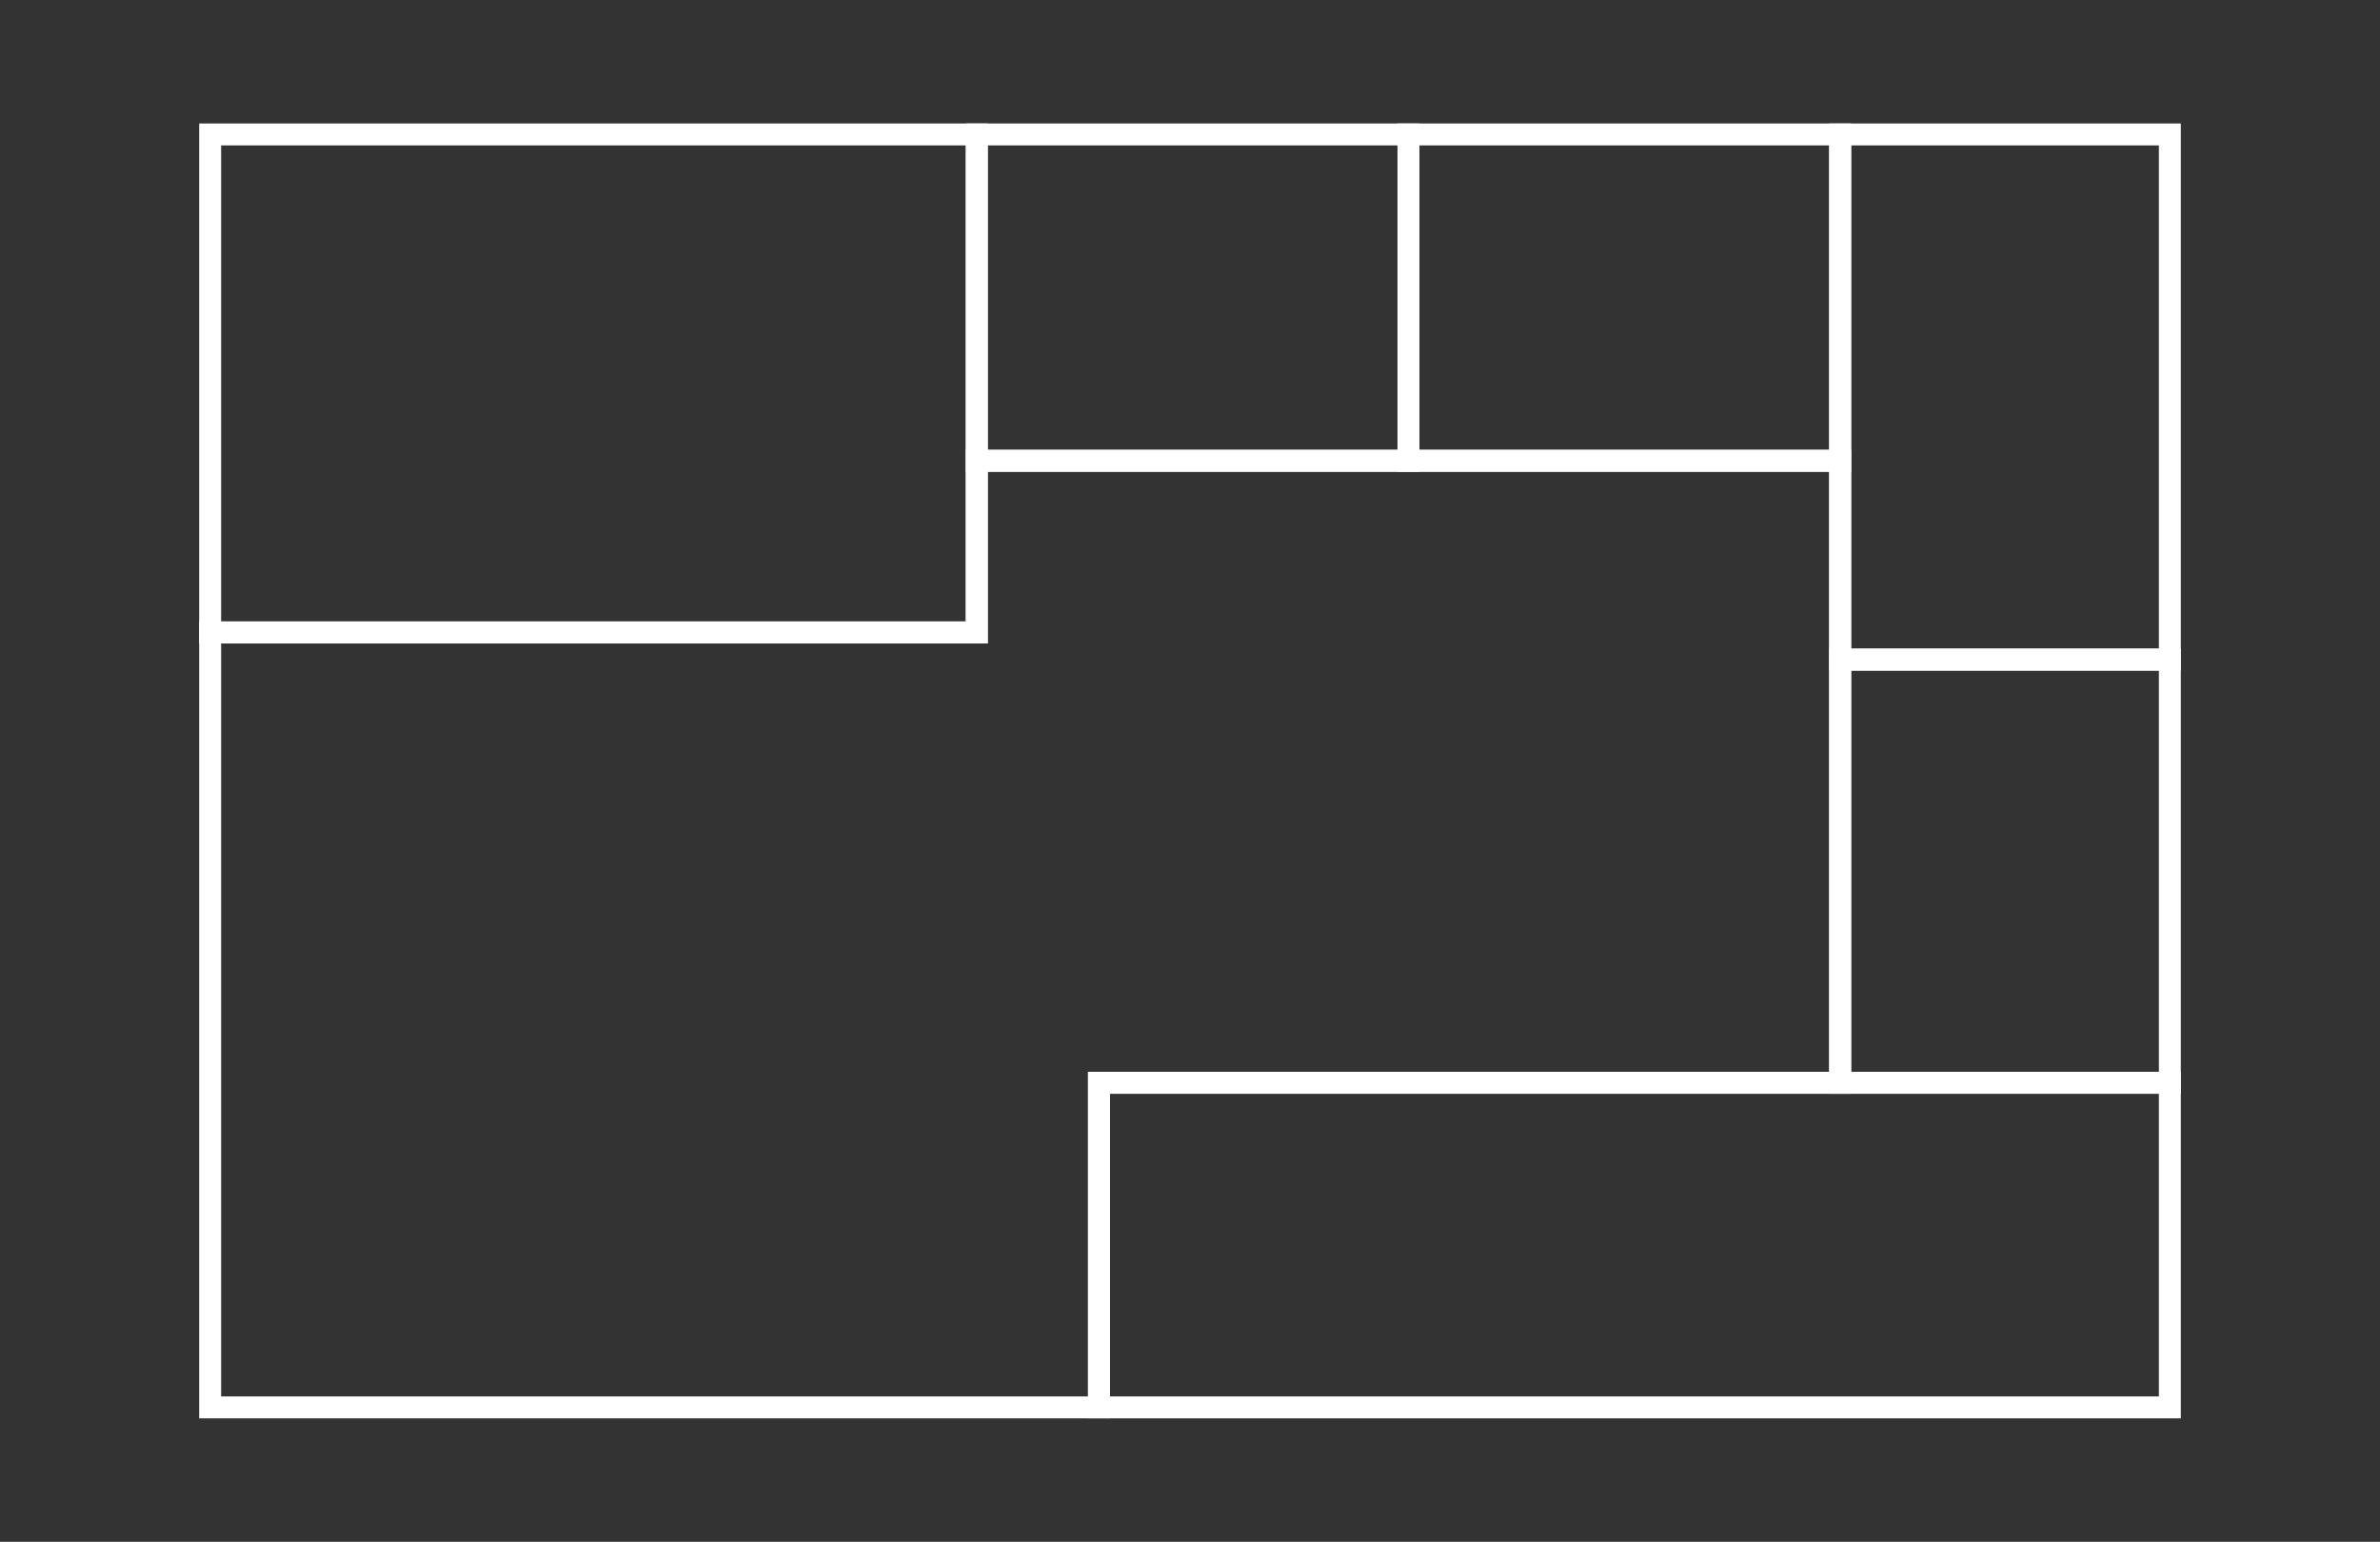 <?xml version="1.0" encoding="utf-8"?>
<!-- Generator: Adobe Illustrator 24.0.0, SVG Export Plug-In . SVG Version: 6.00 Build 0)  -->
<svg version="1.1" xmlns="http://www.w3.org/2000/svg" xmlns:xlink="http://www.w3.org/1999/xlink" x="0px" y="0px"
	 viewBox="0 0 1085 703" style="enable-background:new 0 0 1085 703;" xml:space="preserve">
<rect x="0" y="0" width="1085" height="703" fill="#333333" stroke="none"/>
<style type="text/css">
	.st0{display:none;}
	.st1{display:inline;}
	.st2{
		fill:transparent;
		stroke:#fff;
		stroke-width:10;
		stroke-miterlimit:10; 
		pointer-events:all;
		}
		
	
</style>
<g id="Layer_1_xA0_Image_1_" class="st0">
	<g class="st1">
		<polygon points="1012.4,408.4 1012.4,700.4 35,700.4 35,429.5 43,429.5 43,692.4 342.2,692.4 342.2,370.2 222.4,370.2 
			222.4,362.2 350.2,362.2 350.2,522.7 502.1,522.7 502.1,530.7 350.2,530.7 350.2,692.4 559.6,692.4 559.6,530.7 545.2,530.7 
			545.2,522.7 583.8,522.7 583.8,530.7 567.6,530.7 567.6,692.4 777,692.4 777,530.7 626,530.7 626,522.7 777,522.7 777,471.3 
			799.6,471.3 799.6,479.3 785,479.3 785,692.4 1004.4,692.4 1004.4,479.3 845.6,479.3 845.6,471.3 1004.4,471.3 1004.4,408.4 		"/>
		<rect x="625.7" y="522.7" width="0.3" height="8"/>
		<polygon points="696.9,441.1 497.5,441.1 497.5,433.1 688.9,433.1 688.9,402.9 696.9,402.9 		"/>
		<polygon points="454.9,441.1 431.2,441.1 431.2,267.7 696.9,267.7 696.9,306.6 688.9,306.6 688.9,275.7 439.2,275.7 439.2,433.1 
			454.9,433.1 		"/>
		<rect x="35" y="427.6" width="8" height="1.9"/>
		<rect x="43" y="242.9" width="121" height="0.1"/>
		<path d="M156,313.9h8v-24.4h75.8v-8H164V251h16.6v-91.5H43v-20.8h-8v241.2h8v-9.7h137.2v-8H164v-8h-8v8H43V250.9h113V313.9z
			 M43,243v-75.5h129.6V243H43z"/>
		<rect x="43" y="242.9" width="121" height="0.1"/>
		<path d="M43,250.9L43,250.9l113,0.1v-0.1H43z"/>
		<path d="M35,5.4v85h8v-77h299.2v268.1h-19.8v8h27.8V183.1h151.5v-8H350.2V13.4h209.4v161.7h-13.9v8H777v57.8h24.1v-8H785V13.4
			h219.4v219.5H843.3v8h161.1v76.7h8V5.4H35z M777,175.1H567.6V13.4H777V175.1z"/>
		<rect x="843.3" y="232.9" width="0" height="8"/>
		<rect x="1004.4" y="408.4" width="8" height="0"/>
	</g>
</g>
<g id="Layer_2">
	<polygon class="st2" points="838.9,210.1 838.9,493.7 501,493.7 501,641.7 95.8,641.7 95.8,288.3 445.3,288.3 445.3,210.1 	"/>
	<rect x="95.8" y="61.3" class="st2" width="349.5" height="227.1"/>
	<rect x="642.1" y="61.3" class="st2" width="196.8" height="148.8"/>
	<rect x="445.3" y="61.3" class="st2" width="196.8" height="148.8"/>
	<rect x="838.9" y="300.7" class="st2" width="150.3" height="193"/>
	<rect x="838.9" y="61.3" class="st2" width="150.3" height="239.5"/>
	<rect x="501" y="493.7" class="st2" width="488.2" height="148"/>
</g>
</svg>

